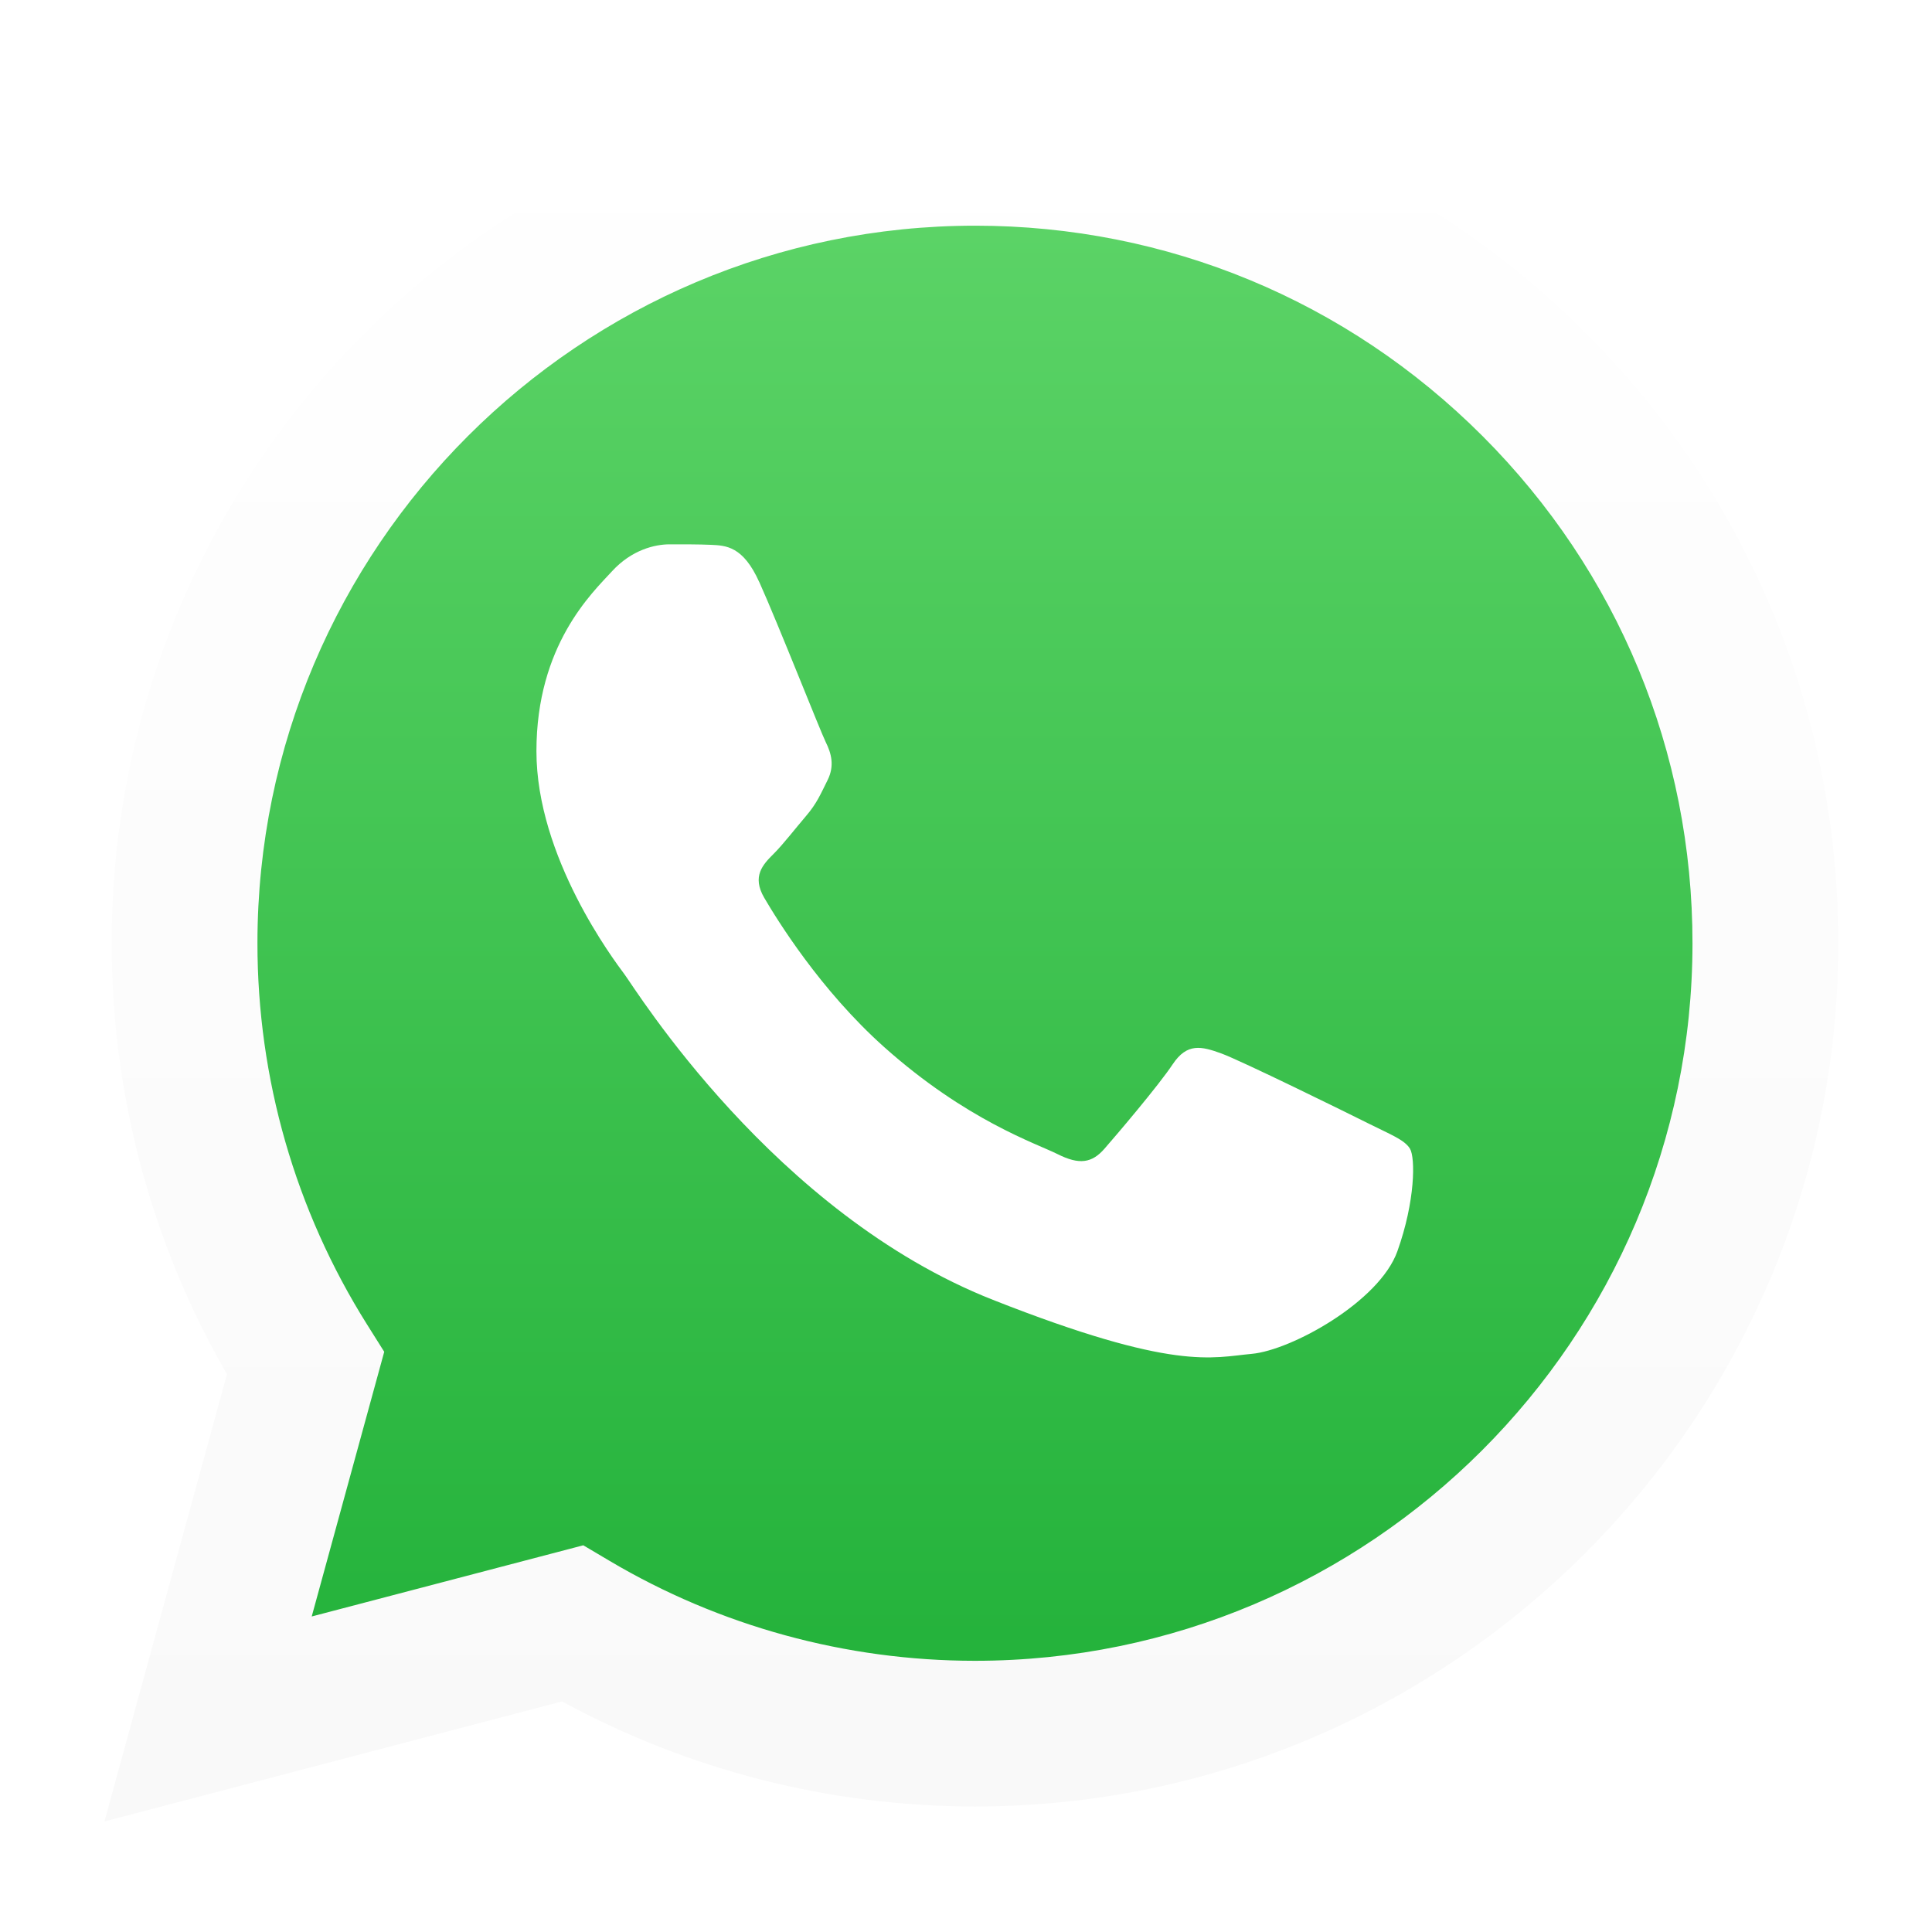 <svg width="32" height="32" viewBox="0 0 32 32" fill="none" xmlns="http://www.w3.org/2000/svg">
<g filter="url(#filter0_d_714_1235)">
<path d="M1.829 15.77C1.828 18.298 2.487 20.766 3.739 22.941L1.709 30.374L9.295 28.38C11.385 29.523 13.739 30.125 16.134 30.126H16.14C24.027 30.126 30.448 23.69 30.451 15.781C30.452 11.948 28.965 8.344 26.263 5.633C23.561 2.922 19.968 1.428 16.14 1.427C8.252 1.427 1.832 7.861 1.829 15.77Z" fill="white"/>
<path d="M1.829 15.77C1.828 18.298 2.487 20.766 3.739 22.941L1.709 30.374L9.295 28.38C11.385 29.523 13.739 30.125 16.134 30.126H16.14C24.027 30.126 30.448 23.69 30.451 15.781C30.452 11.948 28.965 8.344 26.263 5.633C23.561 2.922 19.968 1.428 16.14 1.427C8.252 1.427 1.832 7.861 1.829 15.77Z" fill="white"/>
<path d="M2.342 15.622C2.341 18.053 2.976 20.428 4.185 22.52L2.227 29.67L9.544 27.751C11.559 28.85 13.83 29.43 16.14 29.431H16.146C23.753 29.431 29.945 23.241 29.948 15.632C29.95 11.945 28.515 8.478 25.909 5.87C23.303 3.262 19.838 1.825 16.145 1.823C8.537 1.823 2.345 8.013 2.342 15.622Z" fill="url(#paint0_linear_714_1235)"/>
<path d="M1.85 15.616C1.849 18.135 2.508 20.595 3.759 22.762L1.73 30.169L9.31 28.181C11.398 29.32 13.75 29.92 16.143 29.921H16.149C24.029 29.921 30.444 23.508 30.448 15.627C30.449 11.807 28.963 8.216 26.263 5.515C23.564 2.814 19.974 1.325 16.149 1.323C8.267 1.323 1.853 7.735 1.85 15.616ZM6.364 22.39L6.081 21.94C4.891 20.048 4.263 17.862 4.264 15.618C4.267 9.067 9.598 3.738 16.153 3.738C19.328 3.739 22.311 4.977 24.555 7.222C26.799 9.468 28.034 12.453 28.033 15.627C28.03 22.178 22.699 27.508 16.149 27.508H16.144C14.011 27.507 11.92 26.934 10.095 25.852L9.661 25.595L5.163 26.774L6.364 22.39Z" fill="url(#paint1_linear_714_1235)"/>
<path fill-rule="evenodd" clip-rule="evenodd" d="M12.576 9.642C12.309 9.047 12.027 9.035 11.772 9.024C11.564 9.015 11.326 9.016 11.088 9.016C10.85 9.016 10.463 9.105 10.136 9.463C9.808 9.82 8.885 10.684 8.885 12.442C8.885 14.199 10.165 15.898 10.343 16.137C10.522 16.375 12.815 20.098 16.447 21.53C19.464 22.72 20.079 22.483 20.734 22.424C21.389 22.364 22.847 21.56 23.145 20.725C23.443 19.891 23.443 19.176 23.354 19.027C23.265 18.878 23.026 18.789 22.669 18.61C22.312 18.431 20.555 17.567 20.228 17.448C19.9 17.329 19.662 17.27 19.424 17.627C19.186 17.984 18.502 18.788 18.293 19.027C18.085 19.265 17.876 19.296 17.519 19.117C17.162 18.938 16.011 18.561 14.646 17.344C13.584 16.396 12.867 15.227 12.658 14.87C12.45 14.513 12.636 14.319 12.815 14.141C12.975 13.981 13.172 13.724 13.351 13.515C13.529 13.307 13.589 13.158 13.708 12.92C13.827 12.681 13.767 12.473 13.678 12.294C13.589 12.115 12.894 10.348 12.577 9.642" fill="white"/>
</g>
<defs>
<filter id="filter0_d_714_1235" x="0.909" y="0.523" width="30.342" height="30.651" filterUnits="userSpaceOnUse" color-interpolation-filters="sRGB">
<feFlood flood-opacity="0" result="BackgroundImageFix"/>
<feColorMatrix in="SourceAlpha" type="matrix" values="0 0 0 0 0 0 0 0 0 0 0 0 0 0 0 0 0 0 127 0" result="hardAlpha"/>
<feOffset/>
<feGaussianBlur stdDeviation="0.4"/>
<feComposite in2="hardAlpha" operator="out"/>
<feColorMatrix type="matrix" values="0 0 0 0 0 0 0 0 0 0 0 0 0 0 0 0 0 0 0.25 0"/>
<feBlend mode="normal" in2="BackgroundImageFix" result="effect1_dropShadow_714_1235"/>
<feBlend mode="normal" in="SourceGraphic" in2="effect1_dropShadow_714_1235" result="shape"/>
</filter>
<linearGradient id="paint0_linear_714_1235" x1="16.08" y1="29.306" x2="16.08" y2="1.633" gradientUnits="userSpaceOnUse">
<stop stop-color="#20B038"/>
<stop offset="1" stop-color="#60D66A"/>
</linearGradient>
<linearGradient id="paint1_linear_714_1235" x1="16.08" y1="29.805" x2="16.08" y2="1.139" gradientUnits="userSpaceOnUse">
<stop stop-color="#F9F9F9"/>
<stop offset="1" stop-color="white"/>
</linearGradient>
</defs>
</svg>
